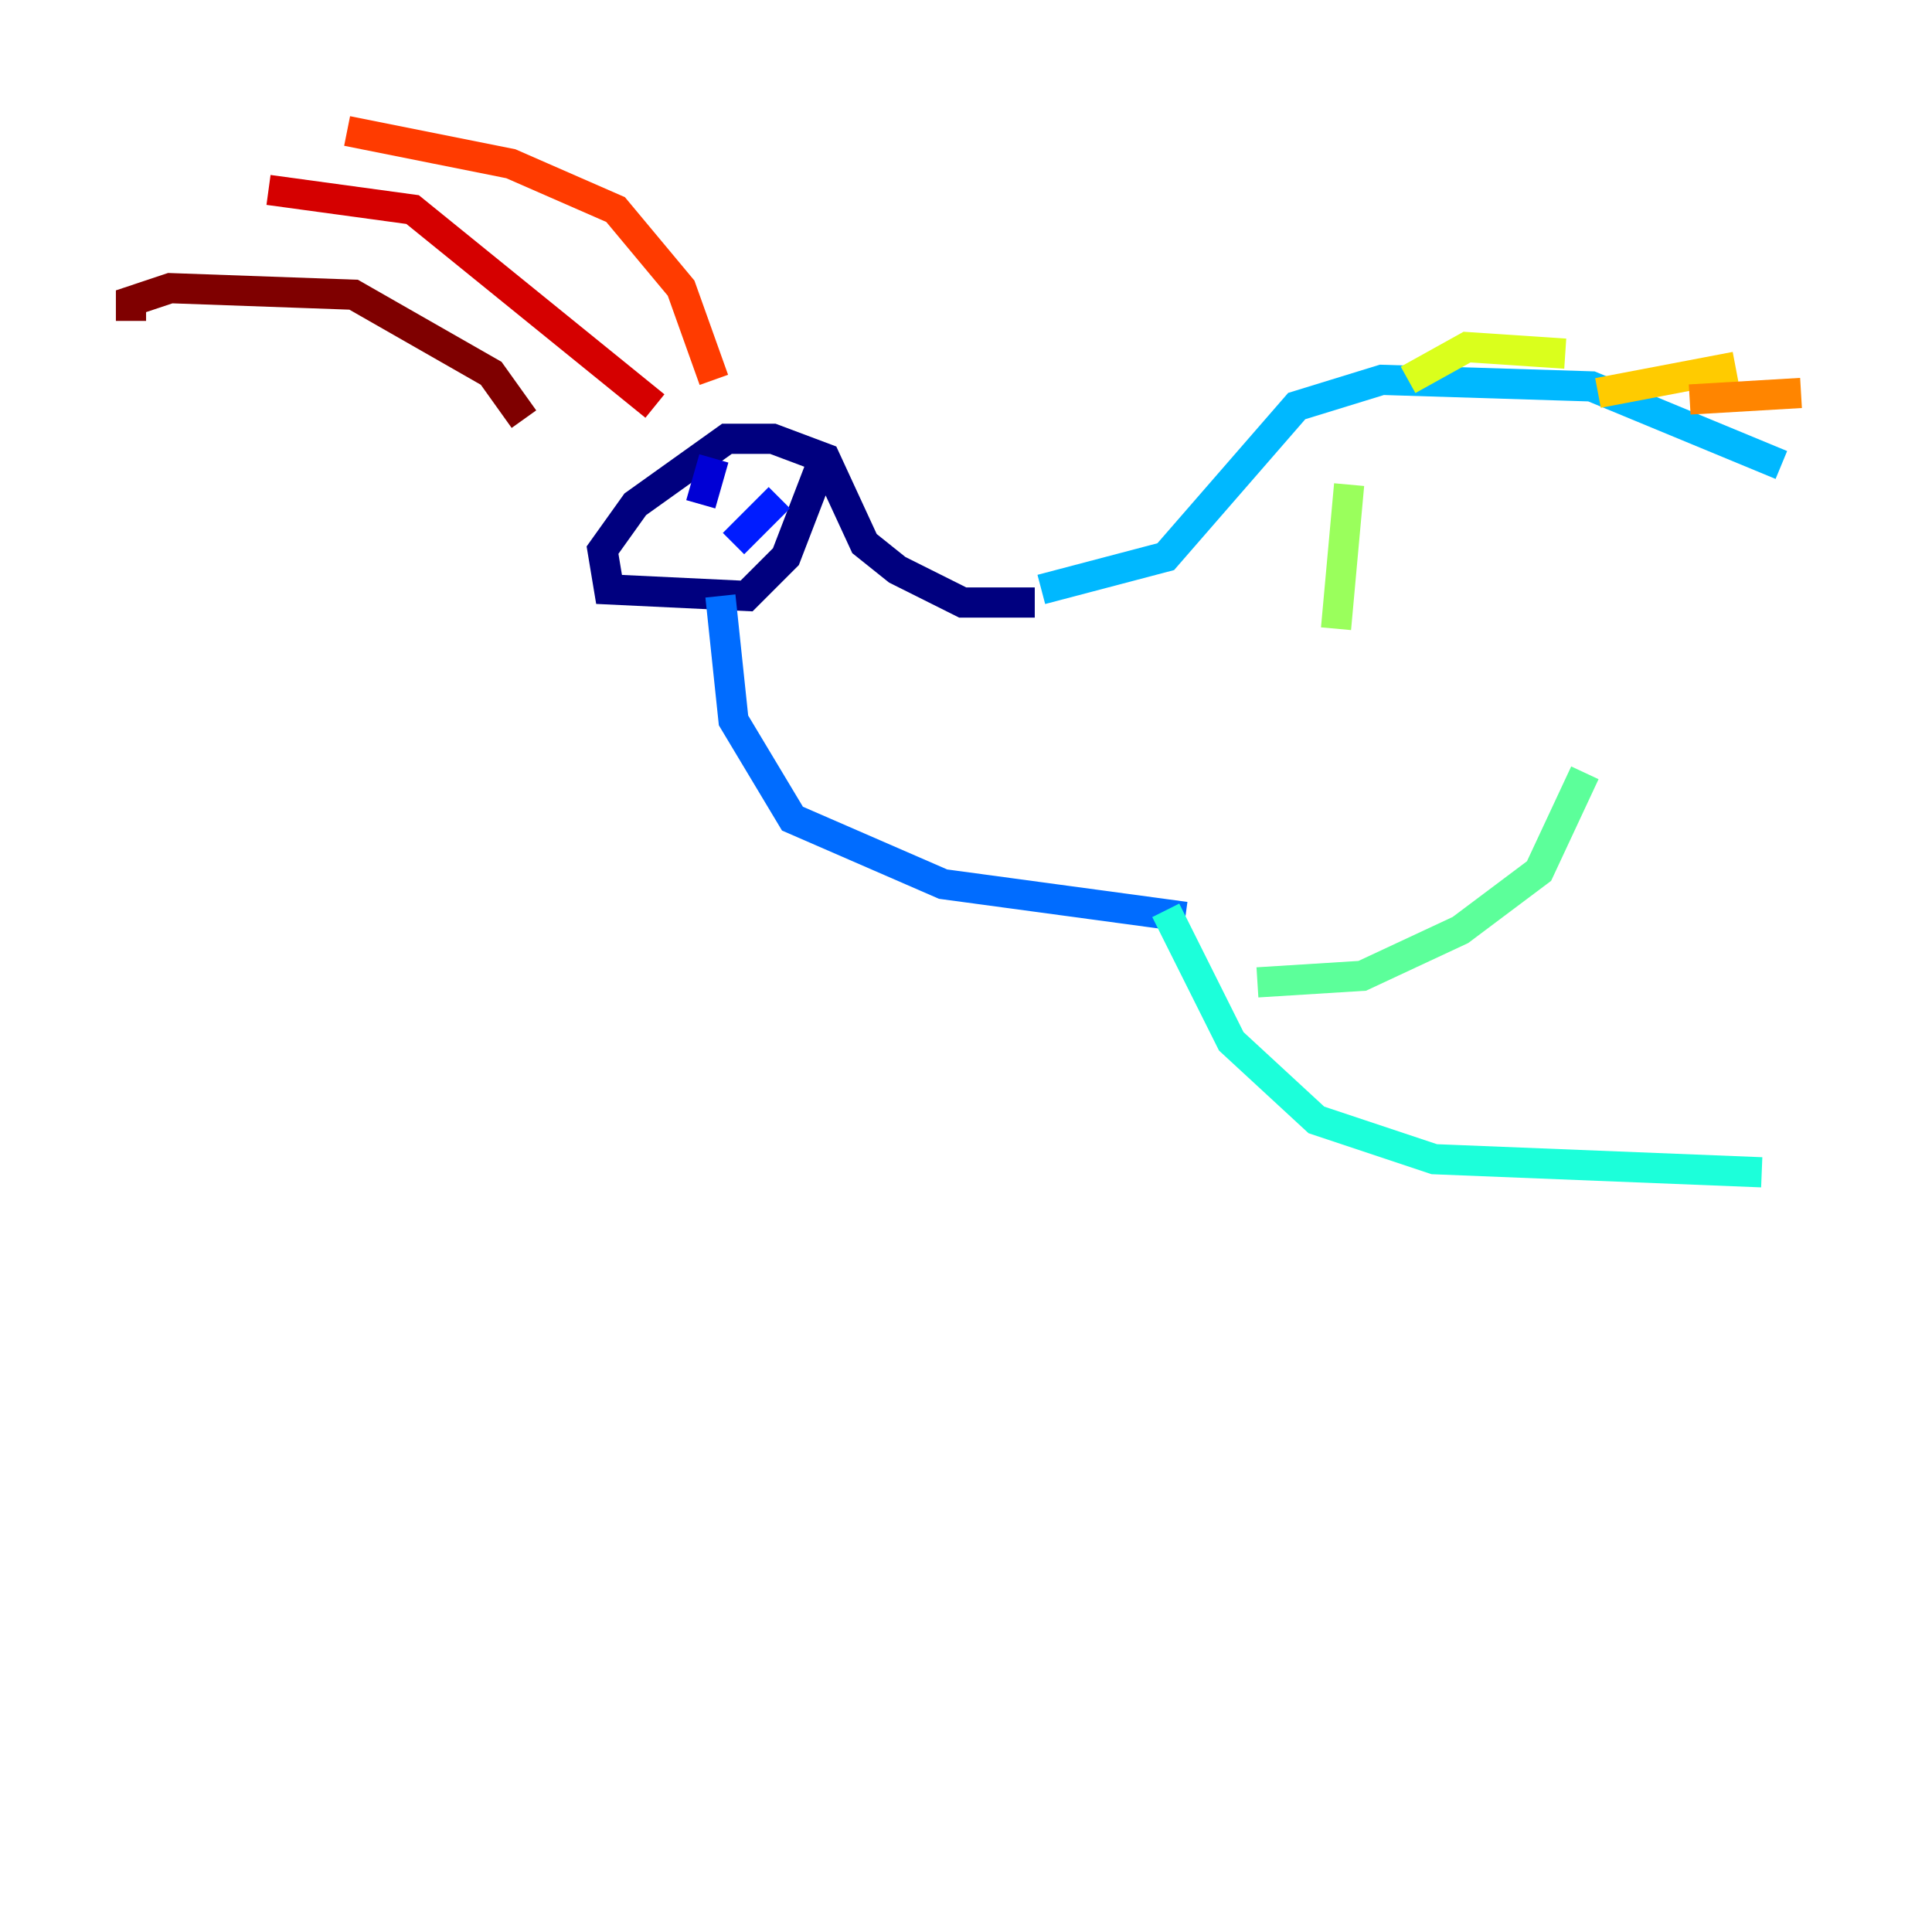 <?xml version="1.0" encoding="utf-8" ?>
<svg baseProfile="tiny" height="128" version="1.2" viewBox="0,0,128,128" width="128" xmlns="http://www.w3.org/2000/svg" xmlns:ev="http://www.w3.org/2001/xml-events" xmlns:xlink="http://www.w3.org/1999/xlink"><defs /><polyline fill="none" points="68.556,39.919 63.783,39.919 59.444,37.749 57.275,36.014 54.671,30.373 51.2,29.071 48.163,29.071 42.088,33.41 39.919,36.447 40.352,39.051 49.464,39.485 52.068,36.881 54.237,31.241" stroke="#00007f" stroke-width="2" /><polyline fill="none" points="47.295,30.373 46.427,33.41" stroke="#0000d5" stroke-width="2" /><polyline fill="none" points="51.634,32.976 48.597,36.014" stroke="#001cff" stroke-width="2" /><polyline fill="none" points="47.729,39.485 48.597,47.729 52.502,54.237 62.481,58.576 78.536,60.746" stroke="#006cff" stroke-width="2" /><polyline fill="none" points="68.99,39.051 77.234,36.881 85.912,26.902 91.552,25.166 105.437,25.6 118.02,30.807" stroke="#00b8ff" stroke-width="2" /><polyline fill="none" points="77.234,60.312 81.573,68.99 87.214,74.197 95.024,76.8 116.719,77.668" stroke="#1cffda" stroke-width="2" /><polyline fill="none" points="83.308,65.085 90.251,64.651 96.759,61.614 101.966,57.709 105.003,51.2" stroke="#5cff9a" stroke-width="2" /><polyline fill="none" points="89.383,32.108 88.515,41.654" stroke="#9aff5c" stroke-width="2" /><polyline fill="none" points="93.288,25.166 97.193,22.997 103.702,23.43" stroke="#daff1c" stroke-width="2" /><polyline fill="none" points="105.871,26.034 114.983,24.298" stroke="#ffcb00" stroke-width="2" /><polyline fill="none" points="111.946,26.468 119.322,26.034" stroke="#ff8500" stroke-width="2" /><polyline fill="none" points="47.295,25.166 45.125,19.091 40.786,13.885 33.844,10.848 22.997,8.678" stroke="#ff3b00" stroke-width="2" /><polyline fill="none" points="43.39,26.902 27.336,13.885 17.79,12.583" stroke="#d50000" stroke-width="2" /><polyline fill="none" points="34.712,27.77 32.542,24.732 23.43,19.525 11.281,19.091 8.678,19.959 8.678,21.261" stroke="#7f0000" stroke-width="2" /></svg>